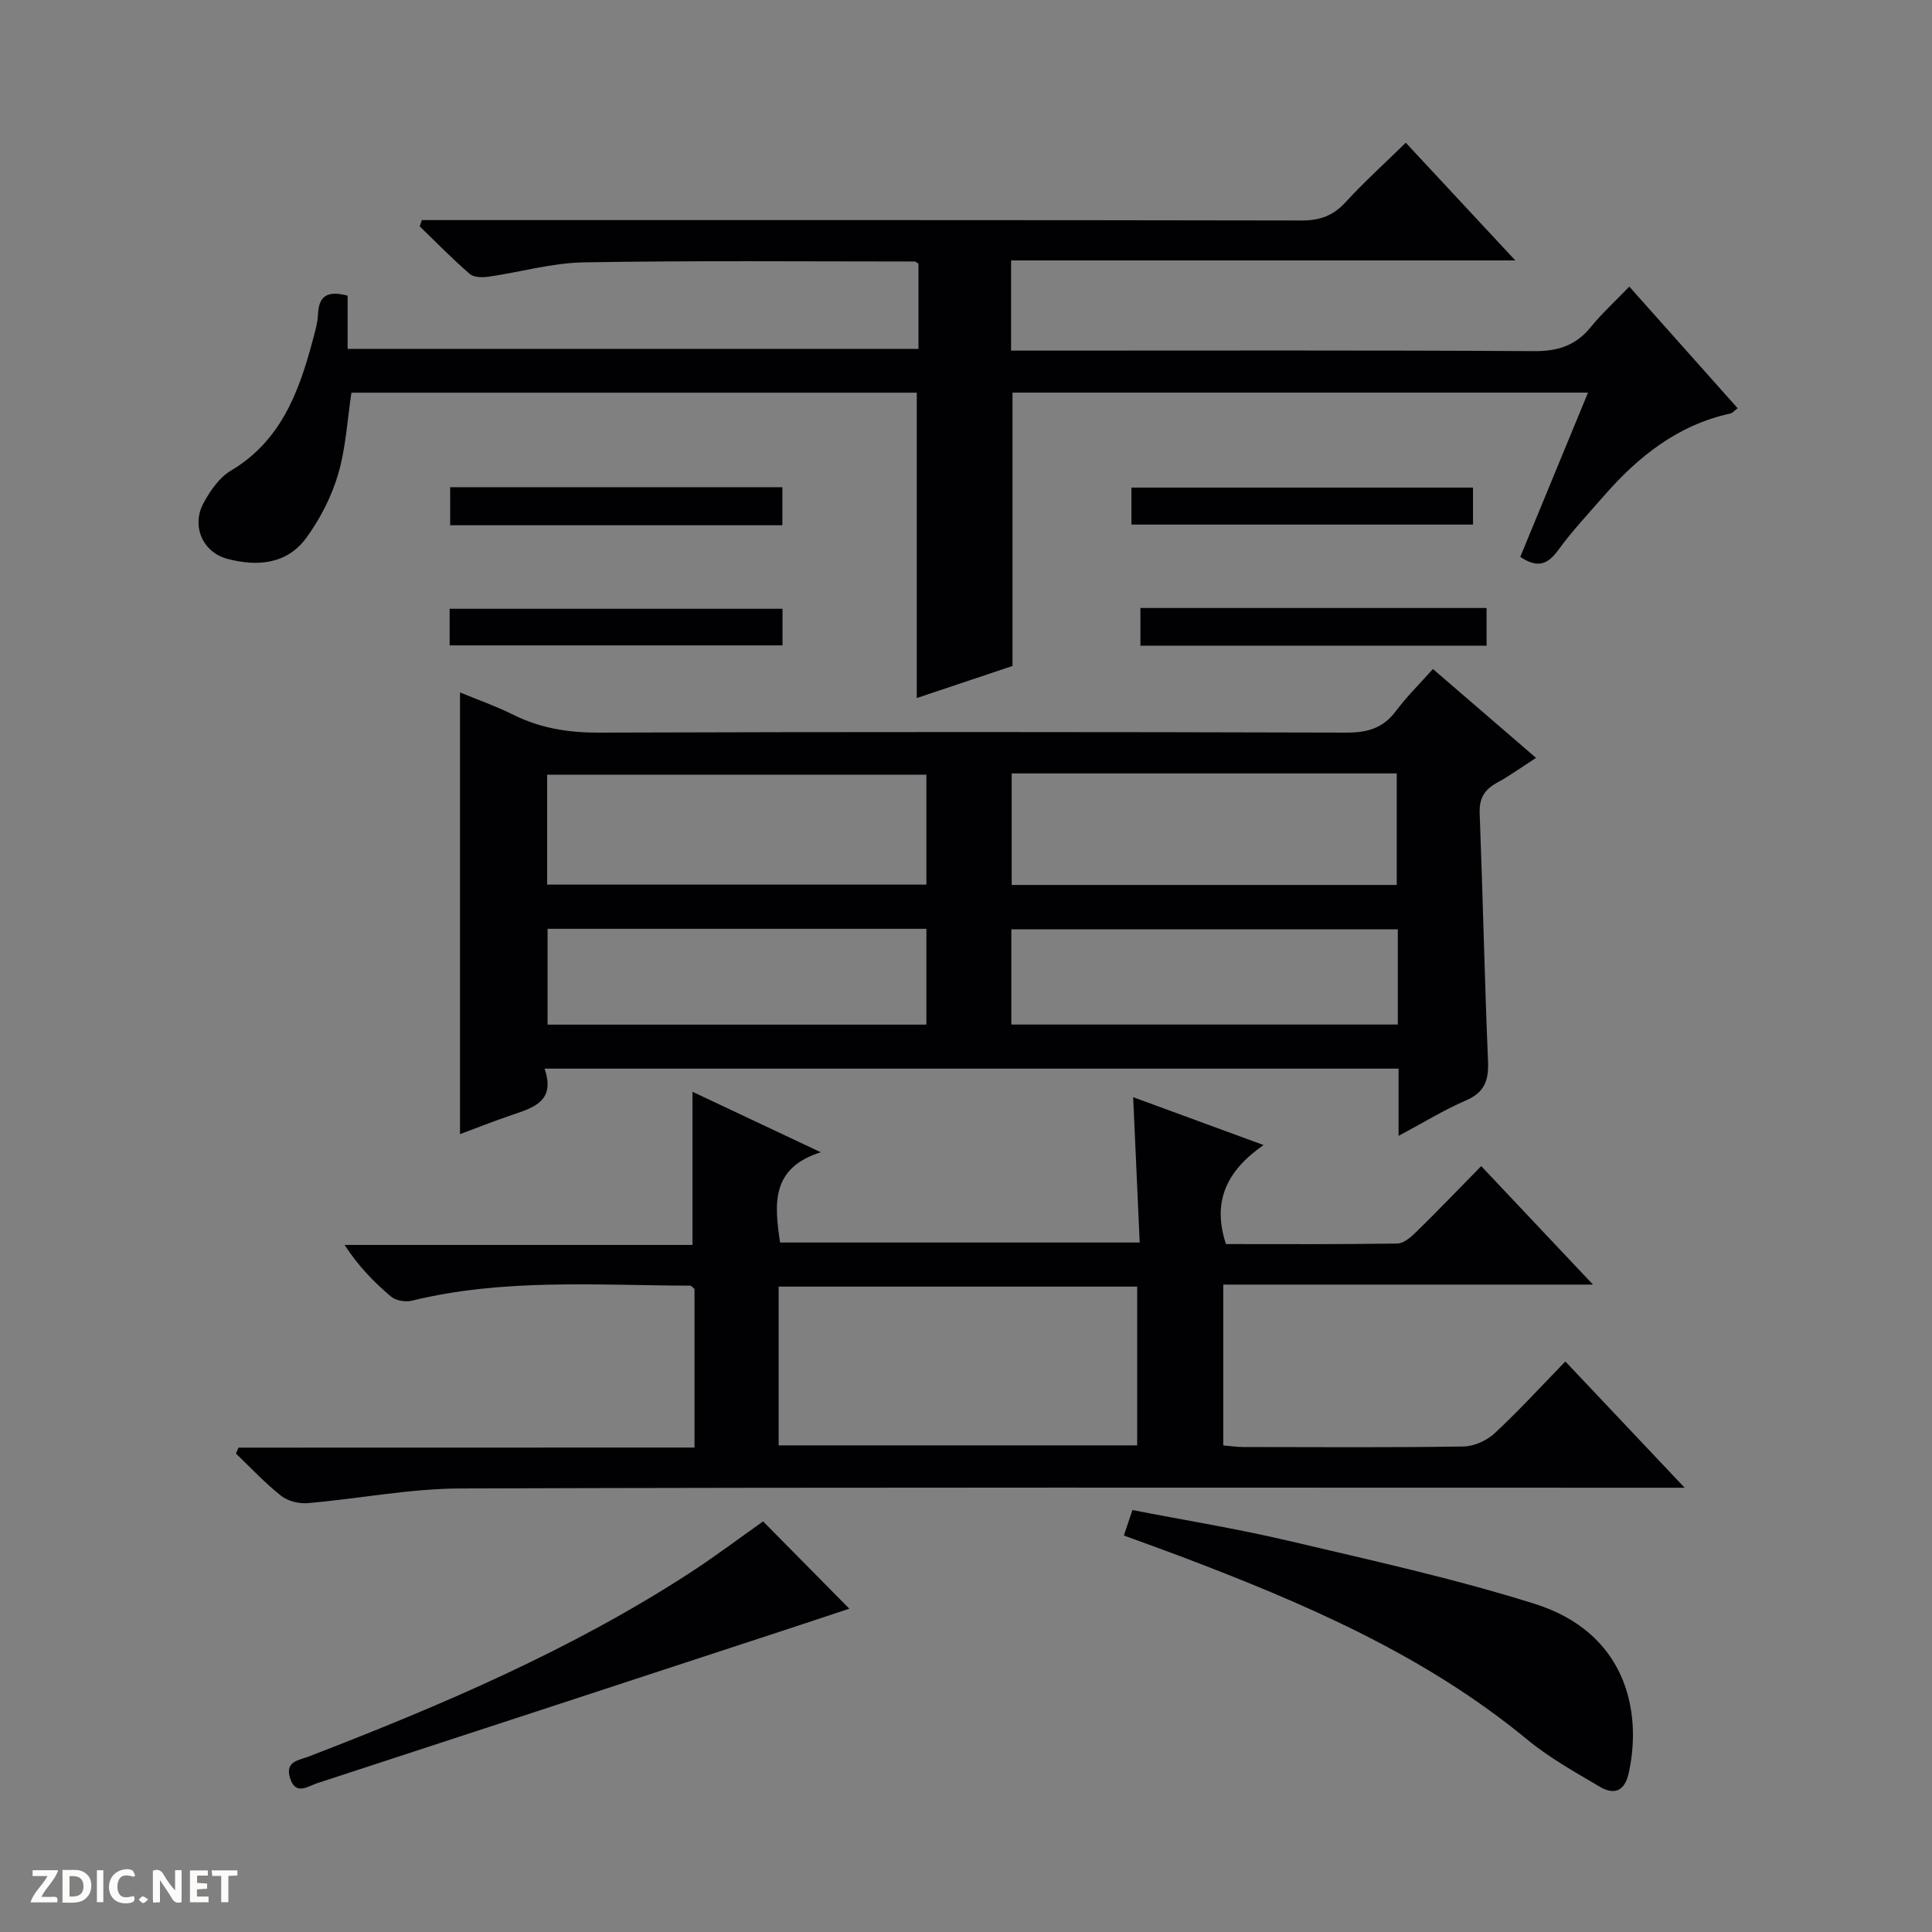 <svg enable-background="new 0 0 400 400" viewBox="0 0 400 400" xmlns="http://www.w3.org/2000/svg"><rect x="0" y="0" width="400" height="400" fill="#808080" stroke="none"/><path d="m37.59 393.81c-.92.31-1.52.05-2-.78-.7-1.2-1.52-2.34-2.47-3.78v4.59c-.55.03-.95.05-1.41.07-.03-.37-.06-.64-.06-.91 0-1.91 0-3.81 0-5.7 1.13-.41 1.77-.03 2.29.91.62 1.11 1.38 2.14 2.31 3.19v-4.2h1.35v6.61z" fill="#fcfbfa"/><path d="m12.94 393.88v-6.75c1.9.19 3.93-.54 5.37 1.29.8 1.01.78 2.88.03 3.97-1.37 1.97-3.4 1.51-6.4 1.49m2.45-1.22c2.04.12 2.92-.58 2.89-2.21-.03-1.51-.98-2.19-2.89-2z" fill="#fcfbfa"/><path d="m11.81 393.87h-5.49c.68-2.18 2.47-3.48 3.51-5.45h-3.08v-1.21h5.29c-.71 2.13-2.44 3.48-3.47 5.51.86 0 1.63.04 2.39-.01.79-.05 1.14.21.85 1.16" fill="#fcfbfa"/><path d="m39.33 393.86v-6.61h3.7v1.07h-2.22v1.52c.68.04 1.34.09 2.07.13v1.07c-.72.05-1.38.09-2.1.14v1.48h2.4v1.19h-3.85z" fill="#fcfbfa"/><path d="m27.71 388.56c-1.15-.3-2.46-.61-3.1.64-.37.73-.41 1.93-.06 2.67.63 1.35 1.99.93 3.17.68.35.94-.01 1.32-.93 1.46-1.62.25-3.05-.27-3.76-1.48-.73-1.24-.6-3.03.31-4.17.88-1.11 2.71-1.7 4-1.16.32.13.44.74.65 1.12-.1.08-.19.16-.28.24" fill="#fcfbfa"/><path d="m49.15 387.24v1.07c-.59.02-1.17.05-1.87.08v5.44h-1.48v-5.44h-1.85c-.05-.4-.08-.73-.13-1.15z" fill="#fcfbfa"/><path d="m20.06 387.21h1.33v6.62h-1.33z" fill="#fcfbfa"/><path d="m30.68 393.25c-.39.38-.8.79-1.05.76-.32-.05-.6-.45-.9-.7.26-.24.51-.64.8-.67.29-.04.62.3 1.15.61" fill="#fcfbfa"/><g fill="#010104"><path d="m95.24 143.36c3.7 1.53 7.4 2.82 10.88 4.55 5.63 2.82 11.44 3.79 17.76 3.77 51.63-.17 103.26-.15 154.89 0 4.35.01 7.61-.93 10.25-4.48 2.18-2.92 4.8-5.49 7.65-8.69 6.99 6.03 13.86 11.95 21.35 18.4-2.93 1.89-5.41 3.69-8.07 5.14-2.62 1.43-3.72 3.24-3.6 6.34.66 17.11 1.01 34.23 1.73 51.33.17 3.97-.72 6.46-4.6 8.13-4.51 1.94-8.73 4.55-13.92 7.32 0-5.23 0-9.48 0-13.92-59.1 0-117.65 0-176.82 0 2.36 6.77-2.32 8.09-6.87 9.63-3.59 1.22-7.11 2.62-10.63 3.93 0-30.44 0-60.62 0-91.45zm114.22 16.77v23.09h79.72c0-7.9 0-15.44 0-23.09-26.72 0-53.02 0-79.72 0zm-17.66.26c-26.52 0-52.56 0-78.52 0v22.76h78.52c0-7.76 0-15.07 0-22.76zm97.6 32.02c-27.02 0-53.56 0-80.01 0v19.71h80.01c0-6.77 0-13.07 0-19.71zm-97.6-.11c-26.44 0-52.44 0-78.43 0v19.84h78.43c0-6.75 0-13.04 0-19.84z"/><path d="m291.05 29.55c7.46 8.01 14.66 15.75 22.68 24.37-35.47 0-69.81 0-104.4 0v18.67h5.84c34.16 0 68.32-.1 102.48.11 4.92.03 8.6-1.17 11.69-4.97 2.3-2.82 5.02-5.31 7.99-8.39 7.68 8.62 15.02 16.86 22.43 25.18-.7.52-1.05.99-1.49 1.09-10.94 2.38-19.14 8.95-26.27 17.14-3.17 3.64-6.5 7.17-9.33 11.07-2.14 2.95-4.24 3.96-7.91 1.47 4.57-11.07 9.21-22.33 14.02-34-40.04 0-79.57 0-119.15 0v56.59c-6.26 2.1-13.11 4.39-19.82 6.64 0-21.18 0-42.04 0-63.22-38.76 0-77.84 0-117.05 0-.85 5.57-1.15 11.41-2.75 16.87-1.37 4.66-3.72 9.25-6.59 13.18-4.01 5.5-10.18 5.98-16.32 4.36-5.14-1.35-7.5-6.78-4.99-11.5 1.37-2.56 3.28-5.33 5.68-6.76 10.24-6.08 14.01-16.02 16.86-26.63.52-1.92 1.11-3.89 1.2-5.85.17-3.99 2.26-4.77 6.12-3.76v11.02h118.19c0-5.87 0-11.75 0-17.63-.3-.17-.57-.46-.84-.46-22.82 0-45.65-.21-68.47.18-6.57.11-13.09 2.02-19.66 2.96-1.28.18-3.08.18-3.93-.56-3.6-3.12-6.94-6.54-10.37-9.86.15-.43.3-.86.45-1.29h5.68c58.82 0 117.64-.03 176.46.08 3.81.01 6.57-1 9.14-3.82 3.79-4.14 8-7.94 12.43-12.28z"/><path d="m143.79 299.7c0-11.68 0-22.31 0-32.85-.39-.3-.65-.67-.9-.67-19.27-.05-38.61-1.55-57.64 3.12-1.32.32-3.31-.02-4.31-.87-3.52-2.97-6.75-6.3-9.6-10.68h72.03c0-10.91 0-21.11 0-31.71 8.46 3.99 16.97 8 26.56 12.52-10.43 3.31-9.57 10.79-8.43 18.69h74.46c-.45-9.95-.88-19.66-1.35-30.09 8.91 3.27 17.38 6.38 27 9.91-7.58 5.26-10.72 11.62-7.79 20.5 11.57 0 23.53.08 35.48-.11 1.37-.02 2.91-1.41 4.03-2.51 4.4-4.31 8.66-8.75 13.34-13.52 7.62 8.08 14.96 15.86 23.14 24.53-26.25 0-51.28 0-76.55 0v33.3c1.4.11 2.83.33 4.25.33 15.16.02 30.33.13 45.49-.11 2.18-.03 4.8-1.21 6.43-2.72 4.99-4.63 9.6-9.68 14.66-14.88 8.21 8.69 16.01 16.94 24.7 26.14-3.15 0-5.07 0-6.99 0-82.15 0-164.3-.12-246.45.15-10.56.03-21.1 2.14-31.67 3.04-1.8.15-4.09-.42-5.48-1.52-3.34-2.64-6.27-5.8-9.36-8.75.18-.41.36-.81.54-1.22 31.33-.02 62.66-.02 94.41-.02zm17.42-.45h74.23c0-11.23 0-22.11 0-32.87-24.96 0-49.53 0-74.23 0z"/><path d="m232.68 317.91c.7-2.08 1.16-3.45 1.78-5.27 10.88 2.12 21.67 3.86 32.28 6.36 17.07 4.02 34.26 7.8 50.97 13.05 18.87 5.93 22.3 22.11 19.53 34.92-.83 3.83-2.95 4.77-6.03 2.95-5.13-3.03-10.43-5.98-15-9.75-21.39-17.65-46.4-28.33-71.96-38.02-3.7-1.39-7.42-2.72-11.57-4.24z"/><path d="m157.99 314.99c5.92 6 11.74 11.88 17.85 18.07-3.37 1.12-6.9 2.3-10.43 3.46-33.23 10.9-66.46 21.81-99.71 32.66-1.97.64-4.52 2.67-5.66-1.1-1.03-3.42 1.75-3.6 3.87-4.41 27.46-10.59 54.48-22.1 79.25-38.24 5.12-3.35 10.01-7.04 14.83-10.44z"/><path d="m236.11 133.68c0-2.69 0-5.1 0-7.8h71.67v7.8c-23.74 0-47.46 0-71.67 0z"/><path d="m304.97 100.95v7.66c-23.5 0-46.99 0-70.72 0 0-2.48 0-4.89 0-7.66z"/><path d="m93.2 108.75c0-2.76 0-5.18 0-7.88h68.78v7.88c-22.86 0-45.58 0-68.78 0z"/><path d="m93.09 133.62c0-2.55 0-4.84 0-7.58h68.92v7.58c-22.72 0-45.56 0-68.92 0z"/></g></svg>